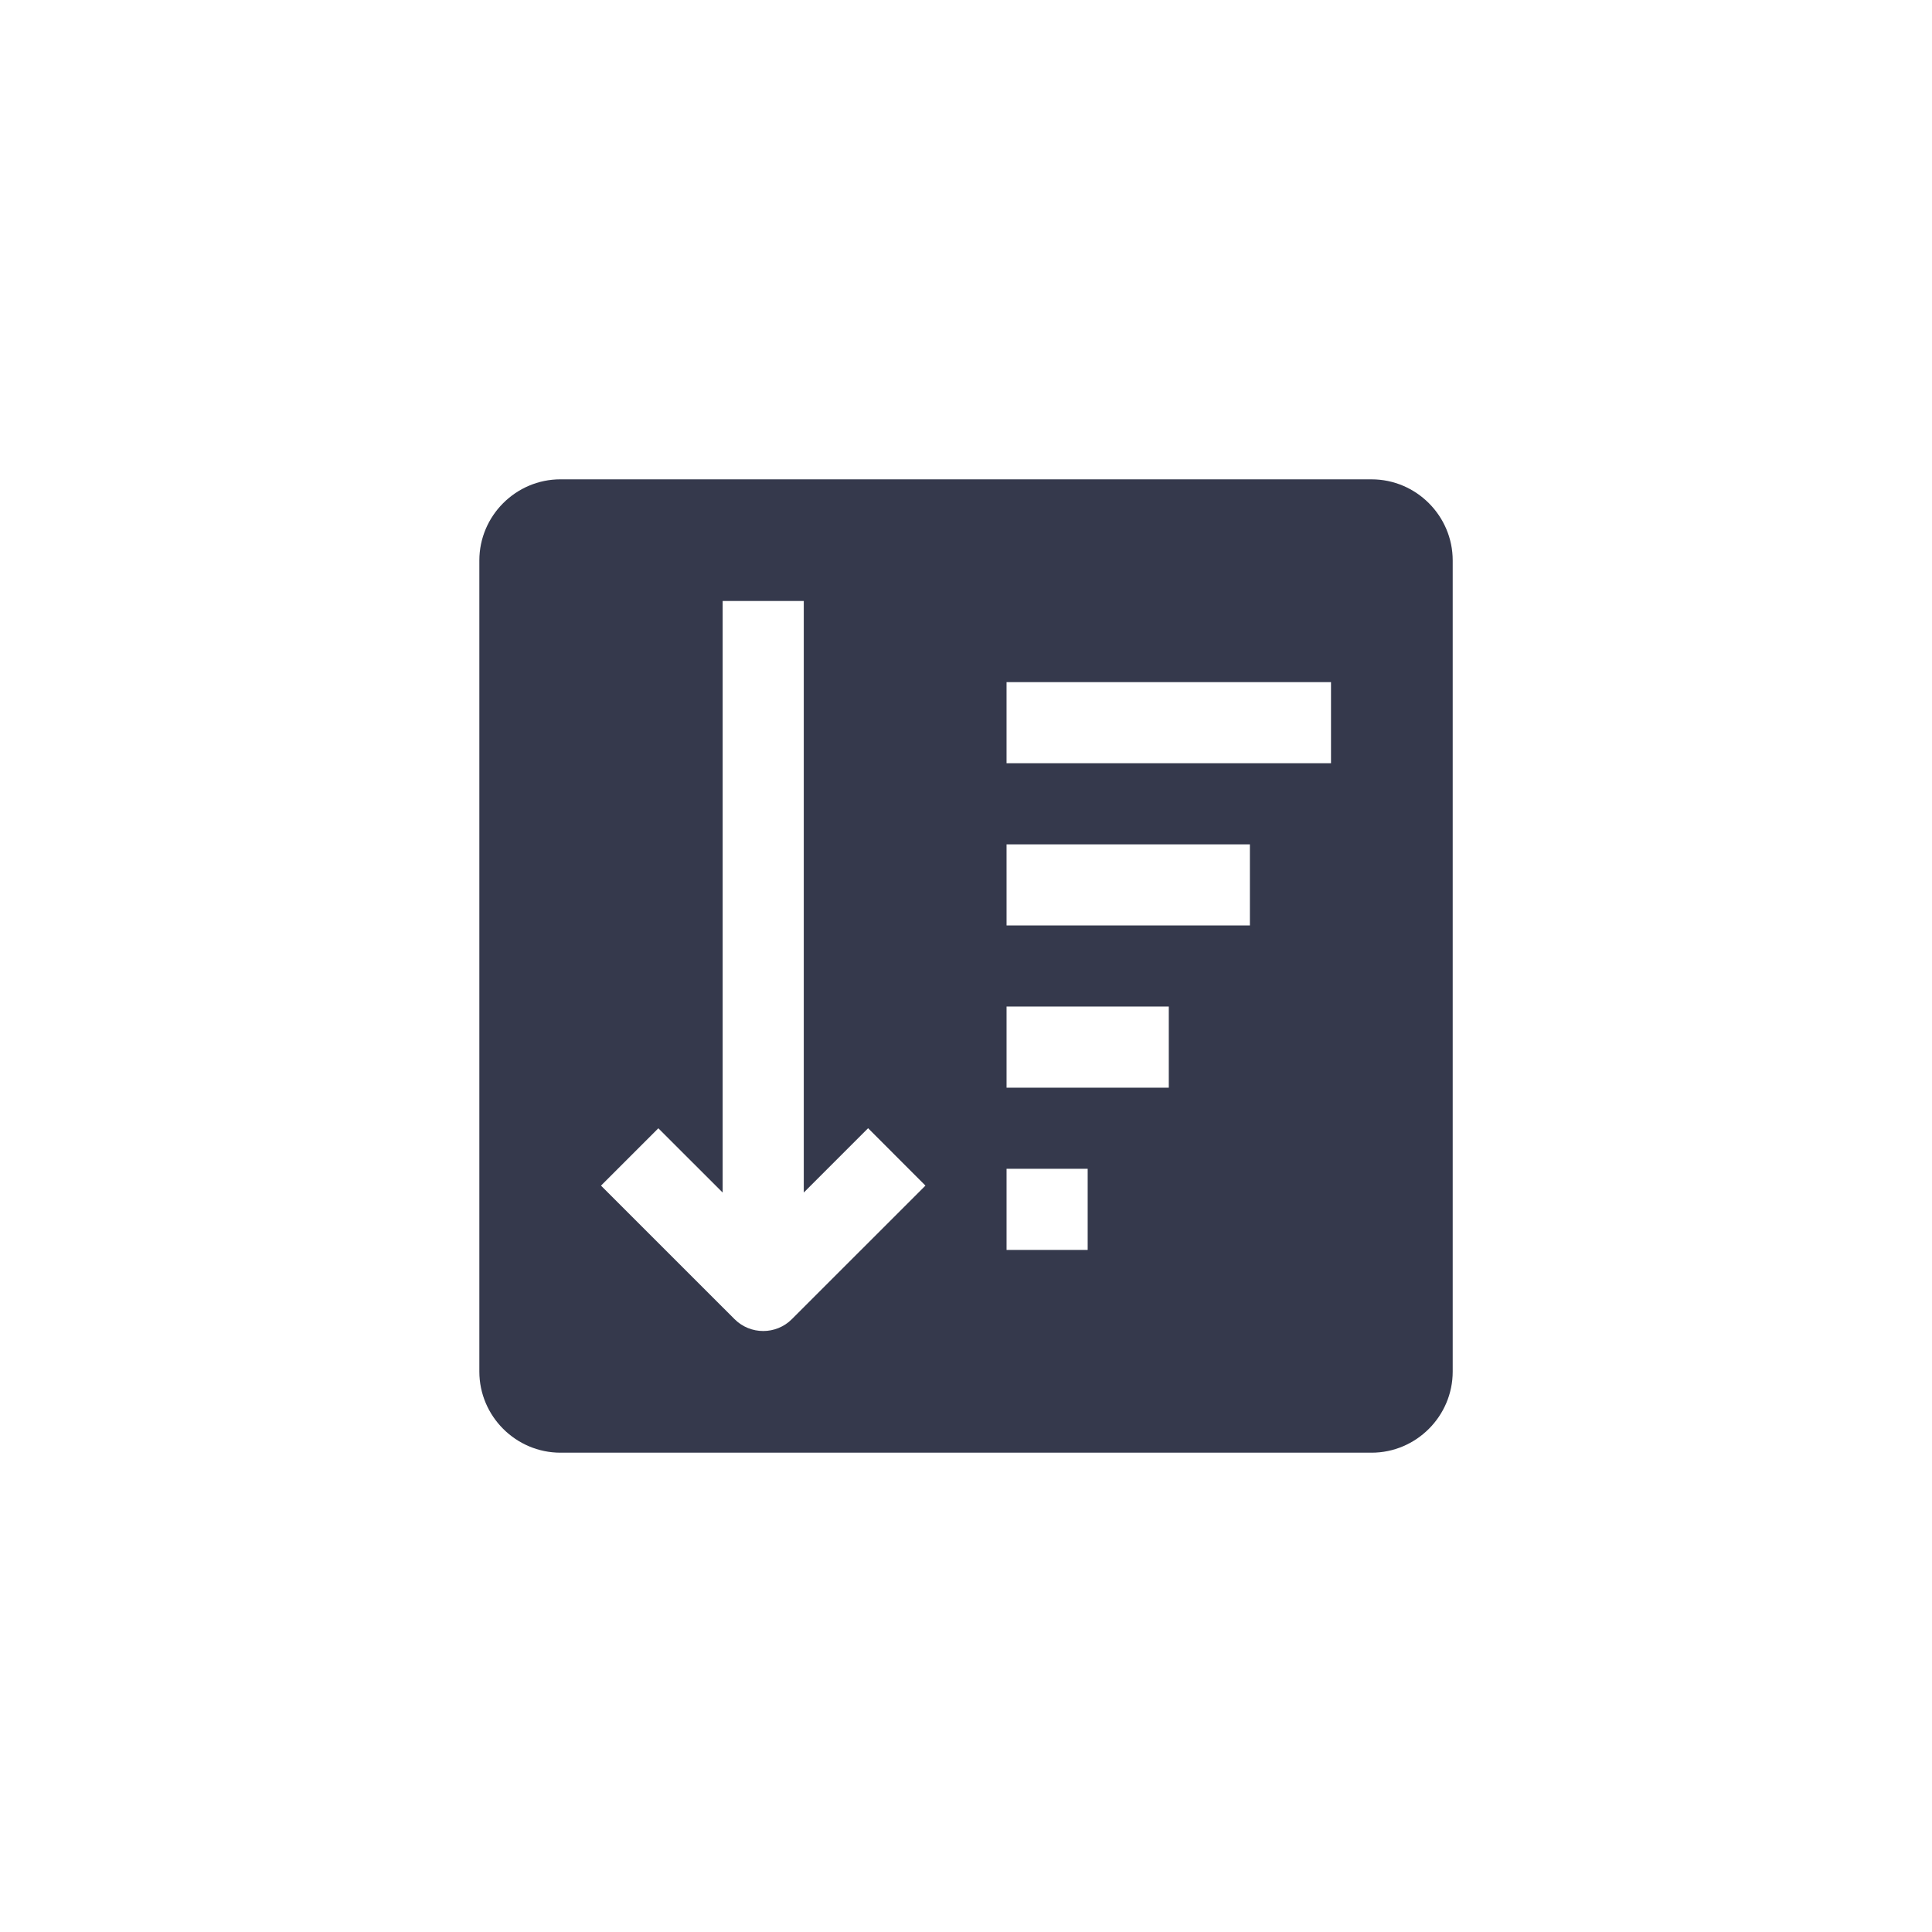 <?xml version="1.0" encoding="UTF-8"?>
<svg width="752pt" height="752pt" version="1.1" viewBox="0 0 752 752" xmlns="http://www.w3.org/2000/svg">
 <path d="m533.86 186.57h-315.71c-17.363 0-31.574 14.211-31.574 31.574v315.72c0 17.359 14.211 31.57 31.574 31.57h315.72c17.359 0 31.57-14.211 31.57-31.574v-315.71c0-17.363-14.211-31.574-31.574-31.574zm-225.63 326.88c-6.152 6.168-16.16 6.168-22.324 0l-51.98-51.965 22.324-22.32 25.035 25.02v-230.26h31.574v230.25l25.035-25.039 22.324 22.34zm115.13-26.945h-31.574v-31.57h31.574zm31.574-63.145h-63.148v-31.574h63.148zm31.57-63.141h-94.715l-0.004-31.574h94.715zm31.57-63.148h-126.29v-31.57h126.29z" fill="#35394c"/>
</svg>
